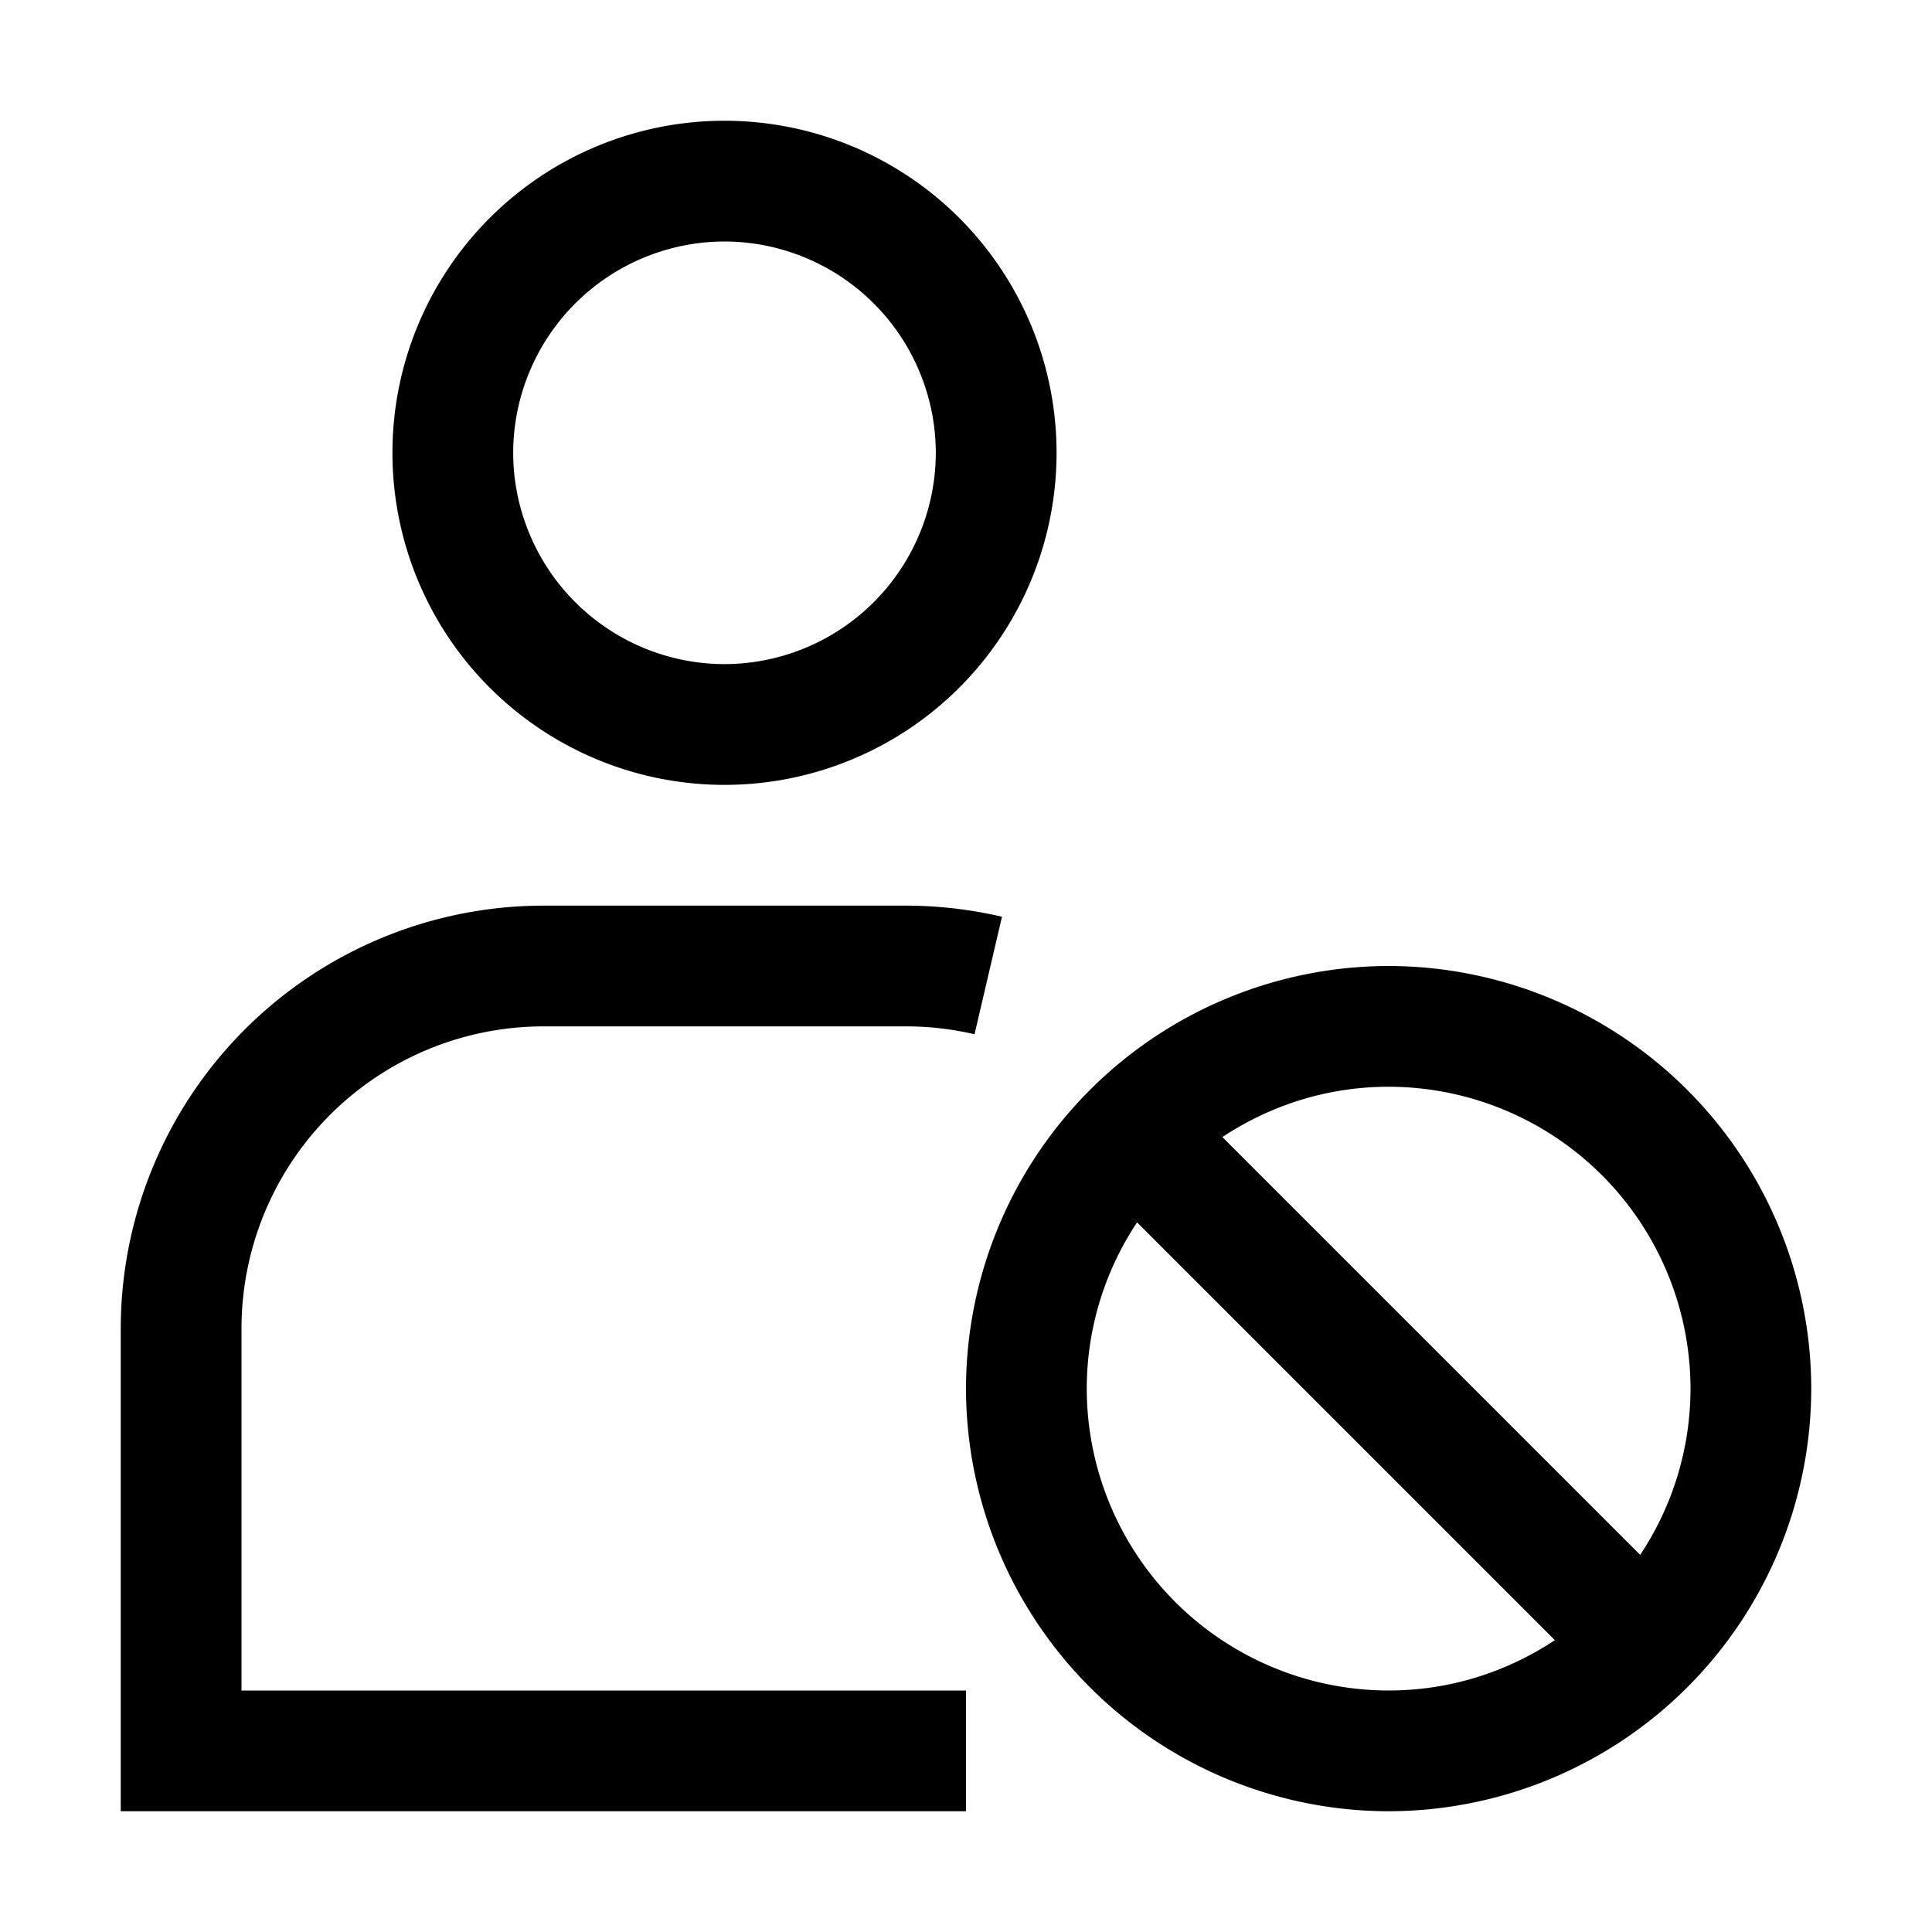 <svg xmlns="http://www.w3.org/2000/svg" width="24" height="24"><path fill-rule="evenodd" d="M9 9.75A4.125 4.125 0 1 0 9 1.5a4.125 4.125 0 0 0 0 8.25M9 3a2.63 2.63 0 0 1 2.625 2.625A2.63 2.63 0 0 1 9 8.25a2.63 2.63 0 0 1-2.625-2.625A2.63 2.63 0 0 1 9 3M3 16.5a3.754 3.754 0 0 1 3.75-3.75h4.5q.437 0 .856.098l.341-1.46a5.3 5.3 0 0 0-1.197-.138h-4.5A5.257 5.257 0 0 0 1.5 16.5v6H12V21H3zm9 .75A5.257 5.257 0 0 1 17.25 12a5.257 5.257 0 0 1 5.25 5.25 5.257 5.257 0 0 1-5.25 5.25A5.257 5.257 0 0 1 12 17.25m2.125-2.065a3.73 3.73 0 0 0-.625 2.065A3.754 3.754 0 0 0 17.25 21c.763 0 1.471-.232 2.065-.625zm1.06-1.06 5.19 5.19A3.73 3.73 0 0 0 21 17.25a3.754 3.754 0 0 0-3.75-3.75c-.763 0-1.472.232-2.065.625" clip-rule="evenodd"/></svg>